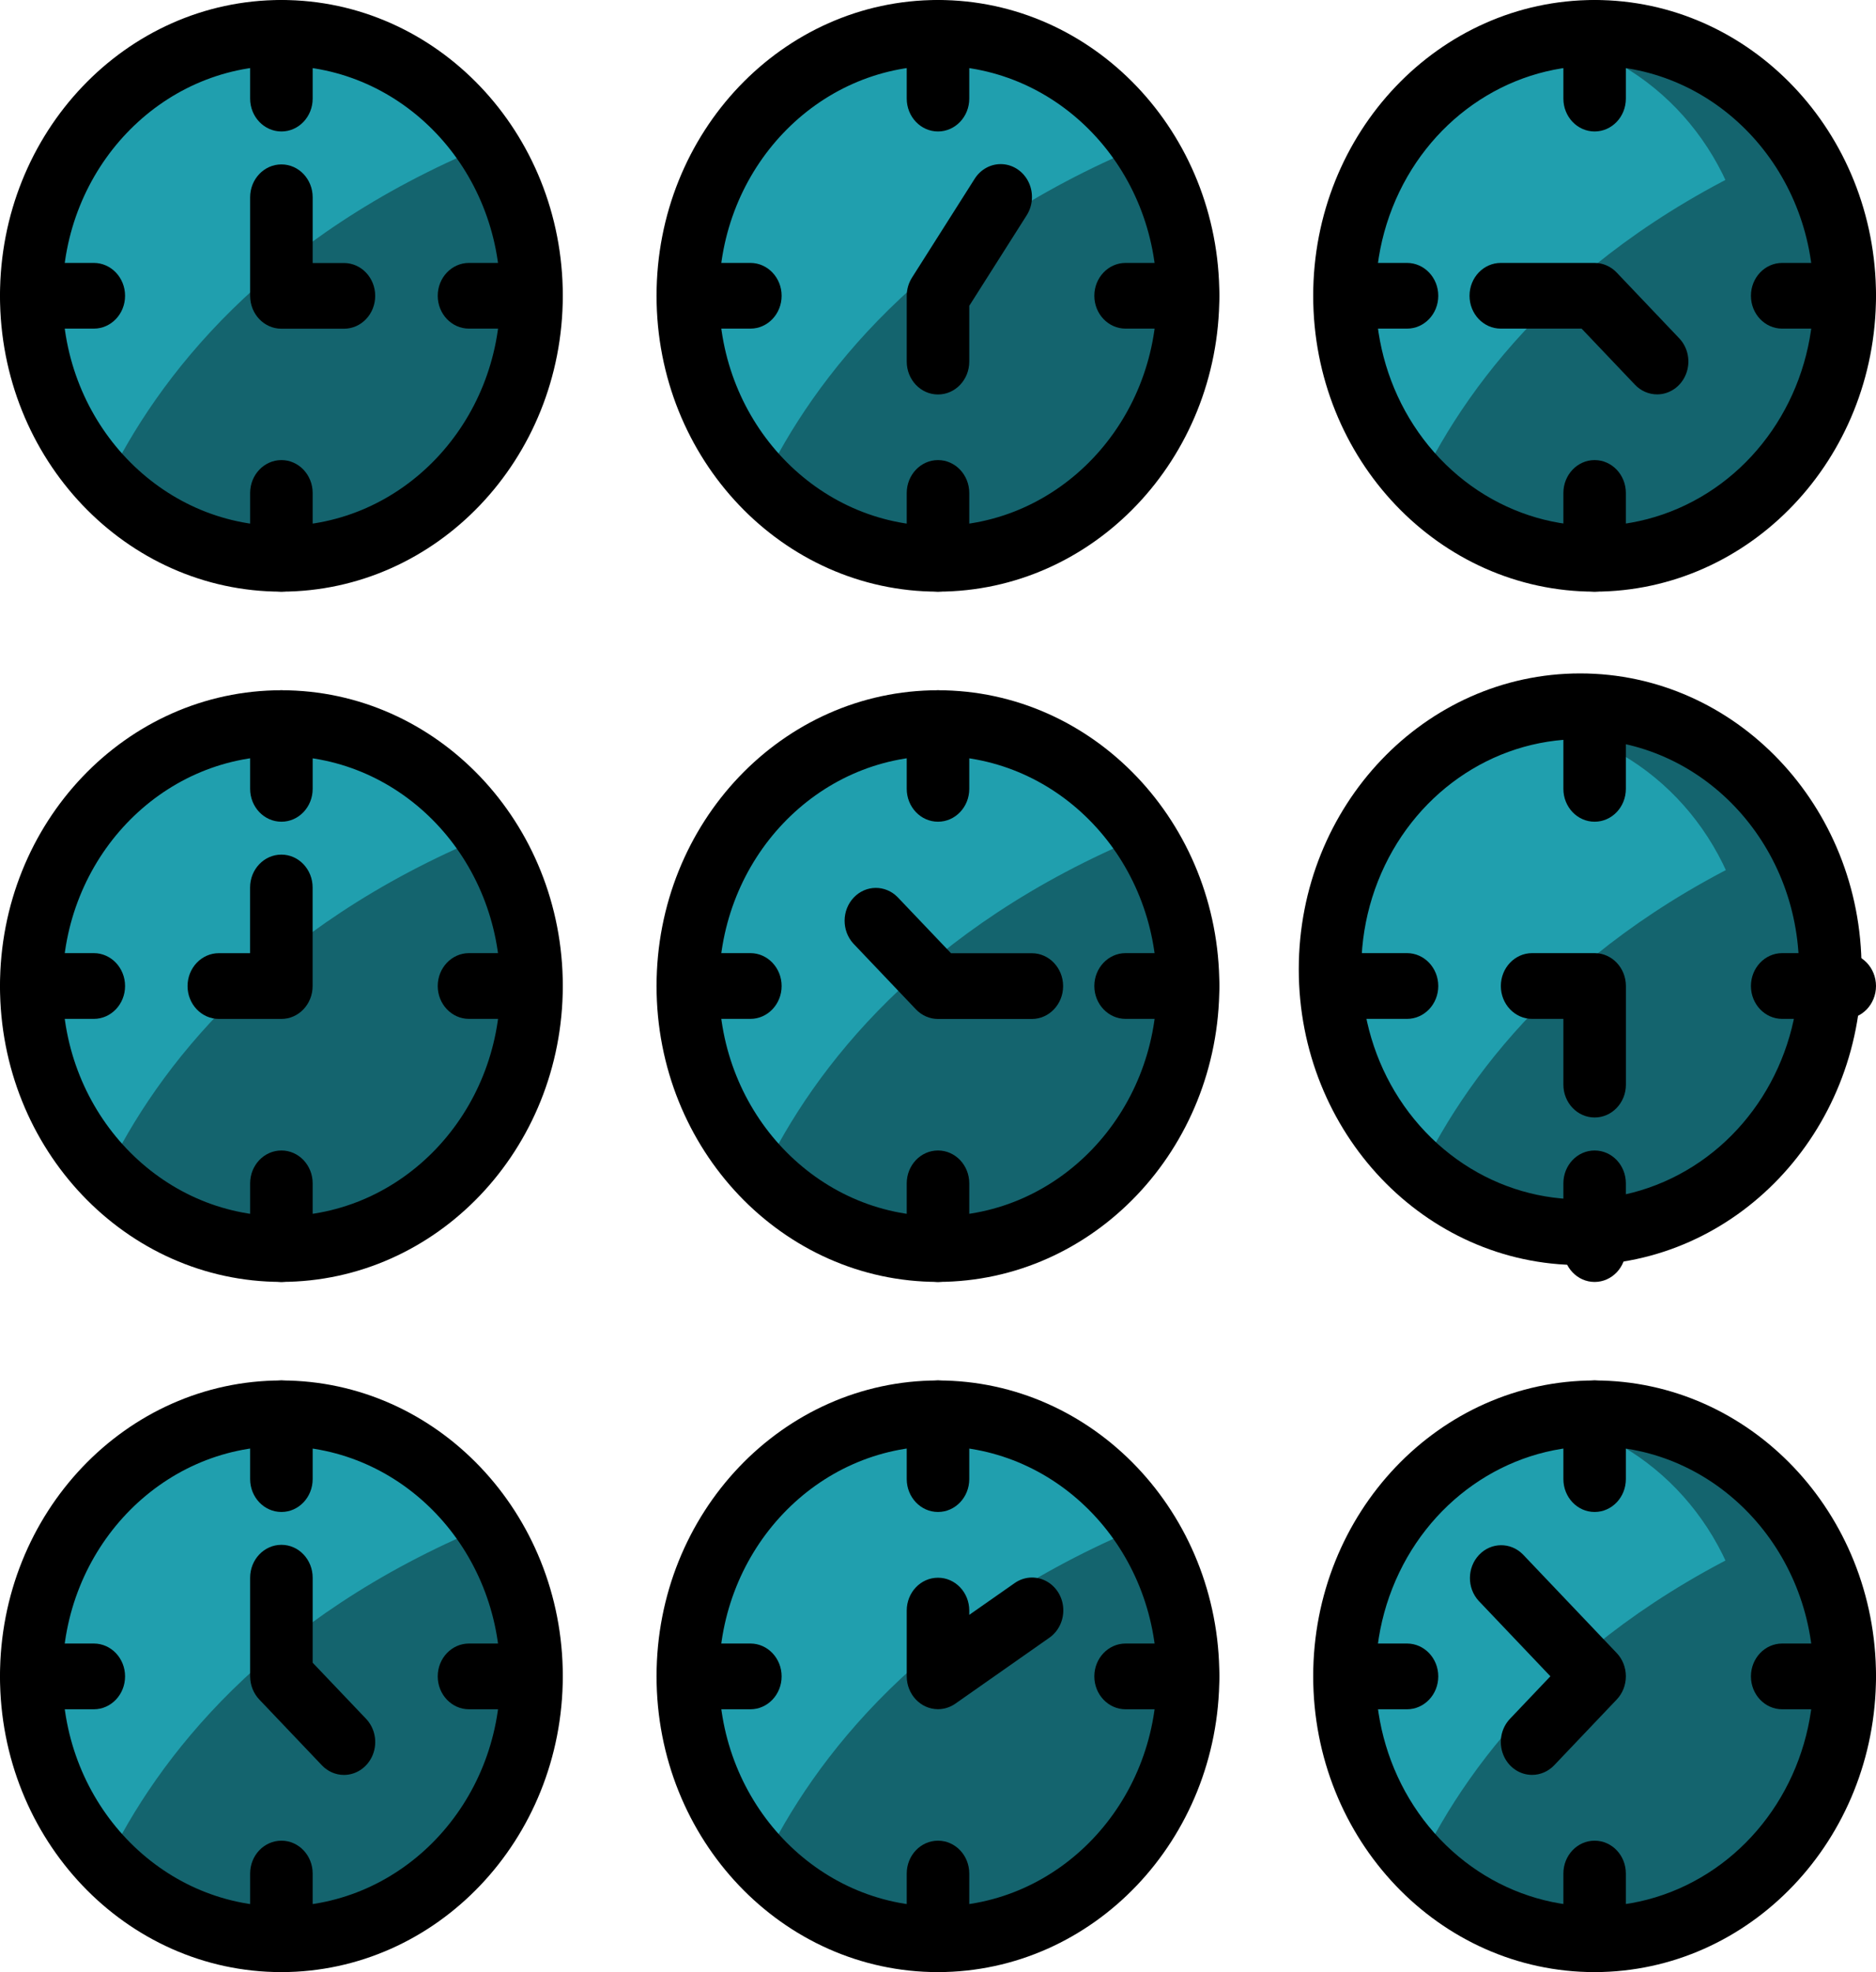 <svg width="39" height="41" viewBox="0 0 39 41" fill="none" xmlns="http://www.w3.org/2000/svg">
<path d="M38.35 34.85C38.35 35.079 38.337 35.307 38.311 35.534C38.014 38.012 36.157 39.964 33.8 40.276C33.368 40.331 32.932 40.331 32.5 40.276C32.389 40.263 32.279 40.242 32.175 40.222C29.961 39.776 28.272 37.884 27.989 35.534C27.937 35.08 27.937 34.621 27.989 34.167C28.272 31.817 29.961 29.925 32.175 29.48C32.279 29.459 32.389 29.439 32.5 29.425C32.932 29.37 33.368 29.37 33.8 29.425C36.157 29.737 38.014 31.689 38.311 34.167C38.337 34.394 38.35 34.622 38.35 34.85Z" fill="#14646E"/>
<path d="M38.35 20.473C38.351 20.71 38.336 20.948 38.304 21.183C37.999 23.65 36.148 25.588 33.8 25.898C33.368 25.953 32.932 25.953 32.5 25.898C32.389 25.884 32.279 25.864 32.175 25.843C29.971 25.401 28.286 23.522 27.995 21.183C27.964 20.948 27.949 20.71 27.95 20.473C27.95 20.253 27.963 20.034 27.989 19.816C28.259 17.454 29.952 15.547 32.175 15.101C32.279 15.081 32.389 15.06 32.5 15.047C32.932 14.992 33.368 14.992 33.8 15.047C36.167 15.36 38.027 17.326 38.311 19.816C38.337 20.034 38.35 20.253 38.35 20.473Z" fill="#14646E"/>
<path d="M38.35 6.151C38.35 6.38 38.337 6.608 38.311 6.834C38.014 9.313 36.157 11.265 33.8 11.577C33.368 11.632 32.932 11.632 32.5 11.577C32.389 11.563 32.279 11.543 32.175 11.522C29.961 11.077 28.272 9.185 27.989 6.834C27.937 6.381 27.937 5.922 27.989 5.468C28.272 3.117 29.961 1.225 32.175 0.78C32.279 0.76 32.389 0.739 32.5 0.726C32.932 0.671 33.368 0.671 33.8 0.726C36.157 1.038 38.014 2.989 38.311 5.468C38.337 5.695 38.35 5.923 38.35 6.151Z" fill="#14646E"/>
<path d="M36.4 34.847C36.4 35.076 36.387 35.304 36.361 35.531C36.078 37.881 34.388 39.773 32.174 40.219C29.961 39.773 28.271 37.881 27.988 35.531C27.936 35.077 27.936 34.618 27.988 34.164C28.271 31.814 29.961 29.922 32.174 29.477C34.388 29.922 36.078 31.814 36.361 34.164C36.387 34.391 36.4 34.619 36.4 34.847Z" fill="#209FAE"/>
<path d="M36.4 20.473C36.401 20.71 36.386 20.948 36.354 21.183C36.063 23.522 34.378 25.401 32.174 25.844C29.971 25.401 28.285 23.522 27.995 21.183C27.963 20.948 27.948 20.71 27.95 20.473C27.95 20.253 27.963 20.034 27.988 19.817C28.259 17.454 29.952 15.548 32.174 15.102C34.397 15.548 36.09 17.454 36.361 19.817C36.386 20.034 36.4 20.253 36.4 20.473Z" fill="#209FAE"/>
<path d="M36.4 6.149C36.4 6.377 36.387 6.605 36.361 6.832C36.078 9.182 34.388 11.074 32.175 11.519C29.961 11.074 28.272 9.182 27.989 6.832C27.937 6.378 27.937 5.919 27.989 5.465C28.272 3.115 29.961 1.222 32.175 0.777C34.388 1.222 36.078 3.115 36.361 5.465C36.387 5.692 36.4 5.92 36.4 6.149Z" fill="#209FAE"/>
<path d="M24.699 34.847C24.699 35.076 24.686 35.304 24.66 35.531C24.363 38.009 22.506 39.961 20.149 40.273C19.717 40.328 19.281 40.328 18.849 40.273C16.491 39.961 14.635 38.009 14.338 35.531C14.286 35.077 14.286 34.618 14.338 34.164C14.635 31.686 16.491 29.734 18.849 29.422C19.281 29.367 19.717 29.367 20.149 29.422C22.506 29.734 24.363 31.686 24.66 34.164C24.686 34.391 24.699 34.619 24.699 34.847Z" fill="#209FAE"/>
<path d="M11.049 34.847C11.05 35.076 11.036 35.304 11.01 35.531C10.713 38.009 8.857 39.961 6.499 40.273C6.067 40.328 5.631 40.328 5.199 40.273C2.842 39.961 0.985 38.009 0.688 35.531C0.636 35.077 0.636 34.618 0.688 34.164C0.985 31.686 2.842 29.734 5.199 29.422C5.631 29.367 6.067 29.367 6.499 29.422C8.857 29.734 10.713 31.686 11.01 34.164C11.036 34.391 11.05 34.619 11.049 34.847Z" fill="#209FAE"/>
<path d="M24.699 20.473C24.7 20.71 24.685 20.948 24.653 21.183C24.348 23.65 22.497 25.588 20.149 25.898C19.717 25.953 19.281 25.953 18.849 25.898C16.501 25.588 14.649 23.65 14.344 21.183C14.313 20.948 14.298 20.71 14.299 20.473C14.299 20.253 14.312 20.034 14.338 19.816C14.622 17.326 16.482 15.36 18.849 15.047C19.281 14.992 19.717 14.992 20.149 15.047C22.515 15.36 24.376 17.326 24.66 19.816C24.686 20.034 24.699 20.253 24.699 20.473Z" fill="#209FAE"/>
<path d="M11.049 20.473C11.05 20.71 11.035 20.948 11.004 21.183C10.699 23.65 8.847 25.588 6.499 25.898C6.067 25.953 5.631 25.953 5.199 25.898C2.852 25.588 1 23.65 0.695 21.183C0.663 20.948 0.648 20.71 0.65 20.473C0.65 20.253 0.662 20.034 0.688 19.816C0.972 17.326 2.833 15.36 5.199 15.047C5.631 14.992 6.067 14.992 6.499 15.047C8.866 15.36 10.726 17.326 11.01 19.816C11.036 20.034 11.049 20.253 11.049 20.473Z" fill="#209FAE"/>
<path d="M24.701 20.502C24.701 20.73 24.688 20.958 24.662 21.185C24.365 23.663 22.508 25.615 20.151 25.927C19.719 25.982 19.283 25.982 18.851 25.927C17.722 25.78 16.671 25.244 15.861 24.404C16.92 22.21 19.163 19.279 23.765 17.372C24.251 18.097 24.559 18.938 24.662 19.818C24.688 20.045 24.701 20.273 24.701 20.502Z" fill="#14646E"/>
<path d="M11.05 20.502C11.05 20.73 11.037 20.958 11.011 21.185C10.714 23.663 8.858 25.615 6.5 25.927C6.068 25.982 5.632 25.982 5.2 25.927C4.071 25.78 3.02 25.244 2.21 24.404C3.27 22.21 5.512 19.279 10.114 17.372C10.601 18.097 10.909 18.938 11.011 19.818C11.037 20.045 11.05 20.273 11.05 20.502Z" fill="#14646E"/>
<path d="M38.35 20.502C38.35 20.73 38.337 20.958 38.311 21.185C38.014 23.663 36.157 25.615 33.8 25.927C33.368 25.982 32.932 25.982 32.5 25.927C31.371 25.78 30.32 25.244 29.51 24.404C30.57 22.21 32.812 19.279 37.414 17.372C37.9 18.097 38.208 18.938 38.311 19.818C38.337 20.045 38.35 20.273 38.35 20.502Z" fill="#14646E"/>
<path d="M24.701 34.851C24.701 35.08 24.688 35.308 24.662 35.535C24.365 38.013 22.508 39.965 20.151 40.277C19.719 40.332 19.283 40.332 18.851 40.277C17.722 40.129 16.671 39.593 15.861 38.753C16.92 36.56 19.163 33.628 23.765 31.722C24.251 32.447 24.559 33.287 24.662 34.168C24.688 34.395 24.701 34.623 24.701 34.851Z" fill="#14646E"/>
<path d="M11.05 34.851C11.05 35.08 11.037 35.308 11.011 35.535C10.714 38.013 8.858 39.965 6.5 40.277C6.068 40.332 5.632 40.332 5.2 40.277C4.071 40.129 3.02 39.593 2.21 38.753C3.27 36.56 5.512 33.628 10.114 31.722C10.601 32.447 10.909 33.287 11.011 34.168C11.037 34.395 11.05 34.623 11.05 34.851Z" fill="#14646E"/>
<path d="M38.35 34.851C38.35 35.08 38.337 35.308 38.311 35.535C38.014 38.013 36.157 39.965 33.8 40.277C33.368 40.332 32.932 40.332 32.5 40.277C31.371 40.129 30.32 39.593 29.51 38.753C30.57 36.56 32.812 33.628 37.414 31.722C37.9 32.447 38.208 33.287 38.311 34.168C38.337 34.395 38.35 34.623 38.35 34.851Z" fill="#14646E"/>
<path d="M24.7 6.151C24.701 6.38 24.688 6.608 24.661 6.834C24.364 9.313 22.508 11.265 20.151 11.577C19.719 11.632 19.282 11.632 18.85 11.577C16.493 11.265 14.636 9.313 14.34 6.834C14.287 6.381 14.287 5.922 14.34 5.468C14.636 2.989 16.493 1.038 18.85 0.726C19.282 0.671 19.719 0.671 20.151 0.726C22.508 1.038 24.364 2.989 24.661 5.468C24.688 5.695 24.701 5.923 24.7 6.151Z" fill="#209FAE"/>
<path d="M24.701 6.149C24.701 6.378 24.688 6.606 24.662 6.832C24.365 9.311 22.508 11.263 20.151 11.575C19.719 11.63 19.283 11.63 18.851 11.575C17.722 11.427 16.671 10.891 15.861 10.051C16.92 7.857 19.163 4.926 23.765 3.02C24.251 3.745 24.559 4.585 24.662 5.466C24.688 5.692 24.701 5.921 24.701 6.149Z" fill="#14646E"/>
<path d="M11.05 6.151C11.05 6.38 11.037 6.608 11.011 6.834C10.714 9.313 8.857 11.265 6.5 11.577C6.068 11.632 5.631 11.632 5.2 11.577C2.844 11.26 0.99 9.311 0.689 6.834C0.637 6.381 0.637 5.922 0.689 5.468C0.986 2.989 2.842 1.038 5.2 0.726C5.631 0.671 6.068 0.671 6.5 0.726C7.959 0.919 9.272 1.753 10.114 3.022C10.6 3.747 10.908 4.587 11.011 5.468C11.037 5.695 11.05 5.923 11.05 6.151Z" fill="#209FAE"/>
<path d="M11.05 6.149C11.05 6.378 11.037 6.606 11.011 6.832C10.714 9.311 8.858 11.263 6.5 11.575C6.068 11.63 5.632 11.63 5.2 11.575C4.071 11.427 3.02 10.891 2.21 10.051C3.27 7.857 5.512 4.926 10.114 3.02C10.601 3.745 10.909 4.585 11.011 5.466C11.037 5.692 11.05 5.921 11.05 6.149Z" fill="#14646E"/>
<path d="M38.35 6.149C38.35 6.378 38.337 6.606 38.311 6.832C38.014 9.311 36.157 11.263 33.8 11.575C33.368 11.63 32.932 11.63 32.5 11.575C31.371 11.427 30.32 10.891 29.51 10.051C30.57 7.857 32.812 4.926 37.414 3.02C37.9 3.745 38.208 4.585 38.311 5.466C38.337 5.692 38.35 5.921 38.35 6.149Z" fill="#14646E"/>
<path d="M19.499 12.3C16.269 12.3 13.649 9.546 13.649 6.15C13.649 2.753 16.269 0 19.499 0C22.73 0 25.349 2.753 25.349 6.15C25.346 9.545 22.729 12.296 19.499 12.3ZM19.499 1.367C16.987 1.367 14.949 3.508 14.949 6.15C14.949 8.792 16.987 10.934 19.499 10.934C22.012 10.934 24.049 8.792 24.049 6.15C24.047 3.509 22.011 1.37 19.499 1.367Z" fill="black"/>
<path d="M5.85 12.3C2.619 12.3 0 9.546 0 6.15C0 2.753 2.619 0 5.85 0C9.081 0 11.7 2.753 11.7 6.15C11.696 9.545 9.079 12.296 5.85 12.3ZM5.85 1.367C3.337 1.367 1.3 3.508 1.3 6.15C1.3 8.792 3.337 10.934 5.85 10.934C8.363 10.934 10.4 8.792 10.4 6.15C10.397 3.509 8.362 1.37 5.85 1.367Z" fill="black"/>
<path d="M33.15 12.3C29.919 12.3 27.3 9.546 27.3 6.15C27.3 2.753 29.919 0 33.15 0C36.381 0 39 2.753 39 6.15C38.996 9.545 36.38 12.296 33.15 12.3ZM33.15 1.367C31.31 1.367 29.651 2.532 28.946 4.32C28.242 6.107 28.632 8.164 29.933 9.532C31.234 10.9 33.191 11.309 34.891 10.569C36.591 9.829 37.7 8.085 37.7 6.15C37.697 3.509 35.662 1.37 33.15 1.367Z" fill="black"/>
<path d="M19.499 26.65C16.269 26.65 13.649 23.896 13.649 20.5C13.649 17.103 16.269 14.35 19.499 14.35C22.73 14.35 25.349 17.103 25.349 20.5C25.346 23.895 22.729 26.646 19.499 26.65ZM19.499 15.716C16.987 15.716 14.949 17.858 14.949 20.5C14.949 23.141 16.987 25.283 19.499 25.283C22.012 25.283 24.049 23.141 24.049 20.5C24.047 17.859 22.011 15.719 19.499 15.716Z" fill="black"/>
<path d="M5.85 26.65C2.619 26.65 0 23.896 0 20.5C0 17.103 2.619 14.35 5.85 14.35C9.081 14.35 11.7 17.103 11.7 20.5C11.696 23.895 9.079 26.646 5.85 26.65ZM5.85 15.716C3.337 15.716 1.3 17.858 1.3 20.5C1.3 23.141 3.337 25.283 5.85 25.283C8.363 25.283 10.4 23.141 10.4 20.5C10.397 17.859 8.362 15.719 5.85 15.716Z" fill="black"/>
<path d="M32.85 26.3C29.619 26.3 27 23.547 27 20.15C27 16.754 29.619 14 32.85 14C36.081 14 38.7 16.754 38.7 20.15C38.696 23.545 36.08 26.296 32.85 26.3ZM32.85 15.367C31.01 15.367 29.351 16.532 28.646 18.32C27.942 20.107 28.331 22.164 29.633 23.532C30.934 24.9 32.891 25.31 34.591 24.569C36.291 23.829 37.4 22.085 37.4 20.15C37.397 17.51 35.362 15.37 32.85 15.367Z" fill="black"/>
<path d="M19.499 40.999C16.269 40.999 13.649 38.246 13.649 34.849C13.649 31.453 16.269 28.699 19.499 28.699C22.73 28.699 25.349 31.453 25.349 34.849C25.346 38.245 22.729 40.996 19.499 40.999ZM19.499 30.066C16.987 30.066 14.949 32.208 14.949 34.849C14.949 37.491 16.987 39.633 19.499 39.633C22.012 39.633 24.049 37.491 24.049 34.849C24.047 32.209 22.011 30.069 19.499 30.066Z" fill="black"/>
<path d="M5.85 40.999C2.619 40.999 0 38.246 0 34.849C0 31.453 2.619 28.699 5.85 28.699C9.081 28.699 11.7 31.453 11.7 34.849C11.696 38.245 9.079 40.996 5.85 40.999ZM5.85 30.066C3.337 30.066 1.3 32.208 1.3 34.849C1.3 37.491 3.337 39.633 5.85 39.633C8.363 39.633 10.4 37.491 10.4 34.849C10.397 32.209 8.362 30.069 5.85 30.066Z" fill="black"/>
<path d="M33.15 40.999C29.919 40.999 27.3 38.246 27.3 34.849C27.3 31.453 29.919 28.699 33.15 28.699C36.381 28.699 39 31.453 39 34.849C38.996 38.245 36.38 40.996 33.15 40.999ZM33.15 30.066C31.31 30.066 29.651 31.231 28.946 33.019C28.242 34.806 28.632 36.864 29.933 38.232C31.234 39.599 33.191 40.009 34.891 39.269C36.591 38.528 37.7 36.784 37.7 34.849C37.697 32.209 35.662 30.069 33.15 30.066Z" fill="black"/>
<path d="M5.851 2.733C5.491 2.733 5.2 2.427 5.2 2.05V0.683C5.2 0.306 5.491 0 5.851 0C6.209 0 6.5 0.306 6.5 0.683V2.05C6.5 2.427 6.209 2.733 5.851 2.733Z" fill="black"/>
<path d="M1.95 6.832H0.65C0.291 6.832 0 6.527 0 6.149C0 5.772 0.291 5.466 0.65 5.466H1.95C2.309 5.466 2.6 5.772 2.6 6.149C2.6 6.527 2.309 6.832 1.95 6.832Z" fill="black"/>
<path d="M5.851 12.299C5.491 12.299 5.2 11.993 5.2 11.616V10.249C5.2 9.872 5.491 9.565 5.851 9.565C6.209 9.565 6.5 9.872 6.5 10.249V11.616C6.5 11.993 6.209 12.299 5.851 12.299Z" fill="black"/>
<path d="M11.05 6.832H9.75C9.391 6.832 9.1 6.527 9.1 6.149C9.1 5.772 9.391 5.466 9.75 5.466H11.05C11.409 5.466 11.7 5.772 11.7 6.149C11.7 6.527 11.409 6.832 11.05 6.832Z" fill="black"/>
<path d="M19.5 2.733C19.141 2.733 18.85 2.427 18.85 2.05V0.683C18.85 0.306 19.141 0 19.5 0C19.859 0 20.15 0.306 20.15 0.683V2.05C20.15 2.427 19.859 2.733 19.5 2.733Z" fill="black"/>
<path d="M15.6 6.832H14.3C13.94 6.832 13.649 6.527 13.649 6.149C13.649 5.772 13.94 5.466 14.3 5.466H15.6C15.958 5.466 16.249 5.772 16.249 6.149C16.249 6.527 15.958 6.832 15.6 6.832Z" fill="black"/>
<path d="M19.5 12.299C19.141 12.299 18.85 11.993 18.85 11.616V10.249C18.85 9.872 19.141 9.565 19.5 9.565C19.859 9.565 20.15 9.872 20.15 10.249V11.616C20.15 11.993 19.859 12.299 19.5 12.299Z" fill="black"/>
<path d="M24.7 6.832H23.4C23.041 6.832 22.75 6.527 22.75 6.149C22.75 5.772 23.041 5.466 23.4 5.466H24.7C25.059 5.466 25.35 5.772 25.35 6.149C25.35 6.527 25.059 6.832 24.7 6.832Z" fill="black"/>
<path d="M33.15 2.733C32.791 2.733 32.501 2.427 32.501 2.05V0.683C32.501 0.306 32.791 0 33.15 0C33.51 0 33.8 0.306 33.8 0.683V2.05C33.8 2.427 33.51 2.733 33.15 2.733Z" fill="black"/>
<path d="M29.25 6.832H27.95C27.591 6.832 27.3 6.527 27.3 6.149C27.3 5.772 27.591 5.466 27.95 5.466H29.25C29.609 5.466 29.9 5.772 29.9 6.149C29.9 6.527 29.609 6.832 29.25 6.832Z" fill="black"/>
<path d="M33.15 12.299C32.791 12.299 32.501 11.993 32.501 11.616V10.249C32.501 9.872 32.791 9.565 33.15 9.565C33.51 9.565 33.8 9.872 33.8 10.249V11.616C33.8 11.993 33.51 12.299 33.15 12.299Z" fill="black"/>
<path d="M38.35 6.832H37.05C36.691 6.832 36.4 6.527 36.4 6.149C36.4 5.772 36.691 5.466 37.05 5.466H38.35C38.709 5.466 39 5.772 39 6.149C39 6.527 38.709 6.832 38.35 6.832Z" fill="black"/>
<path d="M5.851 17.083C5.491 17.083 5.2 16.777 5.2 16.4V15.033C5.2 14.655 5.491 14.35 5.851 14.35C6.209 14.35 6.5 14.655 6.5 15.033V16.4C6.5 16.777 6.209 17.083 5.851 17.083Z" fill="black"/>
<path d="M1.95 21.182H0.65C0.291 21.182 0 20.876 0 20.499C0 20.122 0.291 19.815 0.65 19.815H1.95C2.309 19.815 2.6 20.122 2.6 20.499C2.6 20.876 2.309 21.182 1.95 21.182Z" fill="black"/>
<path d="M5.851 26.651C5.491 26.651 5.2 26.345 5.2 25.968V24.601C5.2 24.224 5.491 23.918 5.851 23.918C6.209 23.918 6.5 24.224 6.5 24.601V25.968C6.5 26.345 6.209 26.651 5.851 26.651Z" fill="black"/>
<path d="M11.05 21.182H9.75C9.391 21.182 9.1 20.876 9.1 20.499C9.1 20.122 9.391 19.815 9.75 19.815H11.05C11.409 19.815 11.7 20.122 11.7 20.499C11.7 20.876 11.409 21.182 11.05 21.182Z" fill="black"/>
<path d="M19.5 17.083C19.141 17.083 18.85 16.777 18.85 16.4V15.033C18.85 14.655 19.141 14.35 19.5 14.35C19.859 14.35 20.15 14.655 20.15 15.033V16.4C20.15 16.777 19.859 17.083 19.5 17.083Z" fill="black"/>
<path d="M15.6 21.182H14.3C13.94 21.182 13.649 20.876 13.649 20.499C13.649 20.122 13.94 19.815 14.3 19.815H15.6C15.958 19.815 16.249 20.122 16.249 20.499C16.249 20.876 15.958 21.182 15.6 21.182Z" fill="black"/>
<path d="M19.5 26.651C19.141 26.651 18.85 26.345 18.85 25.968V24.601C18.85 24.224 19.141 23.918 19.5 23.918C19.859 23.918 20.15 24.224 20.15 24.601V25.968C20.15 26.345 19.859 26.651 19.5 26.651Z" fill="black"/>
<path d="M24.7 21.182H23.4C23.041 21.182 22.75 20.876 22.75 20.499C22.75 20.122 23.041 19.815 23.4 19.815H24.7C25.059 19.815 25.35 20.122 25.35 20.499C25.35 20.876 25.059 21.182 24.7 21.182Z" fill="black"/>
<path d="M33.15 17.083C32.791 17.083 32.501 16.777 32.501 16.4V15.033C32.501 14.655 32.791 14.35 33.15 14.35C33.51 14.35 33.8 14.655 33.8 15.033V16.4C33.8 16.777 33.51 17.083 33.15 17.083Z" fill="black"/>
<path d="M29.25 21.182H27.95C27.591 21.182 27.3 20.876 27.3 20.499C27.3 20.122 27.591 19.815 27.95 19.815H29.25C29.609 19.815 29.9 20.122 29.9 20.499C29.9 20.876 29.609 21.182 29.25 21.182Z" fill="black"/>
<path d="M33.15 26.651C32.791 26.651 32.501 26.345 32.501 25.968V24.601C32.501 24.224 32.791 23.918 33.15 23.918C33.51 23.918 33.8 24.224 33.8 24.601V25.968C33.8 26.345 33.51 26.651 33.15 26.651Z" fill="black"/>
<path d="M38.35 21.182H37.05C36.691 21.182 36.4 20.876 36.4 20.499C36.4 20.122 36.691 19.815 37.05 19.815H38.35C38.709 19.815 39 20.122 39 20.499C39 20.876 38.709 21.182 38.35 21.182Z" fill="black"/>
<path d="M5.851 31.433C5.491 31.433 5.2 31.127 5.2 30.749V29.383C5.2 29.005 5.491 28.699 5.851 28.699C6.209 28.699 6.5 29.005 6.5 29.383V30.749C6.5 31.127 6.209 31.433 5.851 31.433Z" fill="black"/>
<path d="M1.95 35.535H0.65C0.291 35.535 0 35.229 0 34.851C0 34.474 0.291 34.168 0.65 34.168H1.95C2.309 34.168 2.6 34.474 2.6 34.851C2.6 35.229 2.309 35.535 1.95 35.535Z" fill="black"/>
<path d="M5.851 41C5.491 41 5.2 40.694 5.2 40.316V38.95C5.2 38.572 5.491 38.267 5.851 38.267C6.209 38.267 6.5 38.572 6.5 38.95V40.316C6.5 40.694 6.209 41 5.851 41Z" fill="black"/>
<path d="M11.05 35.535H9.75C9.391 35.535 9.1 35.229 9.1 34.851C9.1 34.474 9.391 34.168 9.75 34.168H11.05C11.409 34.168 11.7 34.474 11.7 34.851C11.7 35.229 11.409 35.535 11.05 35.535Z" fill="black"/>
<path d="M19.5 31.433C19.141 31.433 18.85 31.127 18.85 30.749V29.383C18.85 29.005 19.141 28.699 19.5 28.699C19.859 28.699 20.15 29.005 20.15 29.383V30.749C20.15 31.127 19.859 31.433 19.5 31.433Z" fill="black"/>
<path d="M15.6 35.535H14.3C13.94 35.535 13.649 35.229 13.649 34.851C13.649 34.474 13.94 34.168 14.3 34.168H15.6C15.958 34.168 16.249 34.474 16.249 34.851C16.249 35.229 15.958 35.535 15.6 35.535Z" fill="black"/>
<path d="M19.5 41C19.141 41 18.85 40.694 18.85 40.316V38.95C18.85 38.572 19.141 38.267 19.5 38.267C19.859 38.267 20.15 38.572 20.15 38.95V40.316C20.15 40.694 19.859 41 19.5 41Z" fill="black"/>
<path d="M24.7 35.535H23.4C23.041 35.535 22.75 35.229 22.75 34.851C22.75 34.474 23.041 34.168 23.4 34.168H24.7C25.059 34.168 25.35 34.474 25.35 34.851C25.35 35.229 25.059 35.535 24.7 35.535Z" fill="black"/>
<path d="M33.15 31.433C32.791 31.433 32.501 31.127 32.501 30.749V29.383C32.501 29.005 32.791 28.699 33.15 28.699C33.51 28.699 33.8 29.005 33.8 29.383V30.749C33.8 31.127 33.51 31.433 33.15 31.433Z" fill="black"/>
<path d="M29.25 35.535H27.95C27.591 35.535 27.3 35.229 27.3 34.851C27.3 34.474 27.591 34.168 27.95 34.168H29.25C29.609 34.168 29.9 34.474 29.9 34.851C29.9 35.229 29.609 35.535 29.25 35.535Z" fill="black"/>
<path d="M33.15 41C32.791 41 32.501 40.694 32.501 40.316V38.95C32.501 38.572 32.791 38.267 33.15 38.267C33.51 38.267 33.8 38.572 33.8 38.95V40.316C33.8 40.694 33.51 41 33.15 41Z" fill="black"/>
<path d="M38.35 35.535H37.05C36.691 35.535 36.4 35.229 36.4 34.851C36.4 34.474 36.691 34.168 37.05 34.168H38.35C38.709 34.168 39 34.474 39 34.851C39 35.229 38.709 35.535 38.35 35.535Z" fill="black"/>
<path d="M7.151 6.834H5.851C5.491 6.834 5.2 6.529 5.2 6.151V4.101C5.2 3.724 5.491 3.418 5.851 3.418C6.209 3.418 6.5 3.724 6.5 4.101V5.468H7.151C7.509 5.468 7.8 5.774 7.8 6.151C7.8 6.529 7.509 6.834 7.151 6.834Z" fill="black"/>
<path d="M19.5 8.201C19.141 8.201 18.85 7.895 18.85 7.517V6.151C18.85 6.016 18.888 5.884 18.959 5.772L20.259 3.722C20.387 3.516 20.61 3.398 20.843 3.413C21.076 3.428 21.284 3.574 21.387 3.794C21.49 4.015 21.472 4.277 21.341 4.48L20.15 6.358V7.517C20.15 7.895 19.859 8.201 19.5 8.201Z" fill="black"/>
<path d="M34.45 8.199C34.277 8.199 34.112 8.127 33.99 7.999L32.88 6.832H31.2C30.841 6.832 30.55 6.527 30.55 6.149C30.55 5.772 30.841 5.466 31.2 5.466H33.15C33.322 5.466 33.487 5.538 33.609 5.666L34.909 7.033C35.095 7.228 35.151 7.522 35.05 7.777C34.949 8.033 34.712 8.199 34.45 8.199Z" fill="black"/>
<path d="M33.151 23.232C32.792 23.232 32.501 22.926 32.501 22.549V21.182H31.851C31.492 21.182 31.201 20.876 31.201 20.499C31.201 20.122 31.492 19.815 31.851 19.815H33.151C33.51 19.815 33.801 20.122 33.801 20.499V22.549C33.801 22.926 33.51 23.232 33.151 23.232Z" fill="black"/>
<path d="M21.451 21.184H19.501C19.328 21.184 19.163 21.112 19.041 20.984L17.741 19.617C17.495 19.349 17.498 18.923 17.749 18.659C18 18.395 18.405 18.392 18.66 18.651L19.77 19.817H21.451C21.809 19.817 22.101 20.123 22.101 20.501C22.101 20.878 21.809 21.184 21.451 21.184Z" fill="black"/>
<path d="M5.85 21.183H4.55C4.19 21.183 3.899 20.877 3.899 20.5C3.899 20.123 4.19 19.816 4.55 19.816H5.199V18.45C5.199 18.073 5.49 17.767 5.85 17.767C6.208 17.767 6.499 18.073 6.499 18.45V20.5C6.499 20.877 6.208 21.183 5.85 21.183Z" fill="black"/>
<path d="M7.151 36.9C6.978 36.9 6.813 36.828 6.691 36.699L5.391 35.333C5.269 35.205 5.2 35.031 5.2 34.849V32.8C5.2 32.422 5.491 32.116 5.851 32.116C6.209 32.116 6.5 32.422 6.5 32.8V34.567L7.61 35.733C7.796 35.929 7.852 36.222 7.751 36.478C7.65 36.733 7.413 36.9 7.151 36.9Z" fill="black"/>
<path d="M19.5 35.533C19.141 35.533 18.85 35.227 18.85 34.849V33.483C18.85 33.105 19.141 32.8 19.5 32.8C19.859 32.8 20.15 33.105 20.15 33.483V33.572L21.09 32.914C21.283 32.776 21.532 32.758 21.741 32.866C21.951 32.974 22.09 33.192 22.104 33.437C22.118 33.682 22.006 33.917 21.81 34.051L19.861 35.418C19.754 35.493 19.628 35.533 19.5 35.533Z" fill="black"/>
<path d="M31.85 36.899C31.587 36.899 31.35 36.732 31.25 36.477C31.149 36.222 31.205 35.928 31.391 35.733L32.231 34.849L30.741 33.282C30.494 33.014 30.498 32.588 30.749 32.324C30.999 32.061 31.405 32.057 31.66 32.316L33.61 34.366C33.732 34.494 33.8 34.668 33.8 34.849C33.8 35.03 33.732 35.204 33.61 35.332L32.31 36.699C32.188 36.827 32.023 36.899 31.85 36.899Z" fill="black"/>
</svg>
